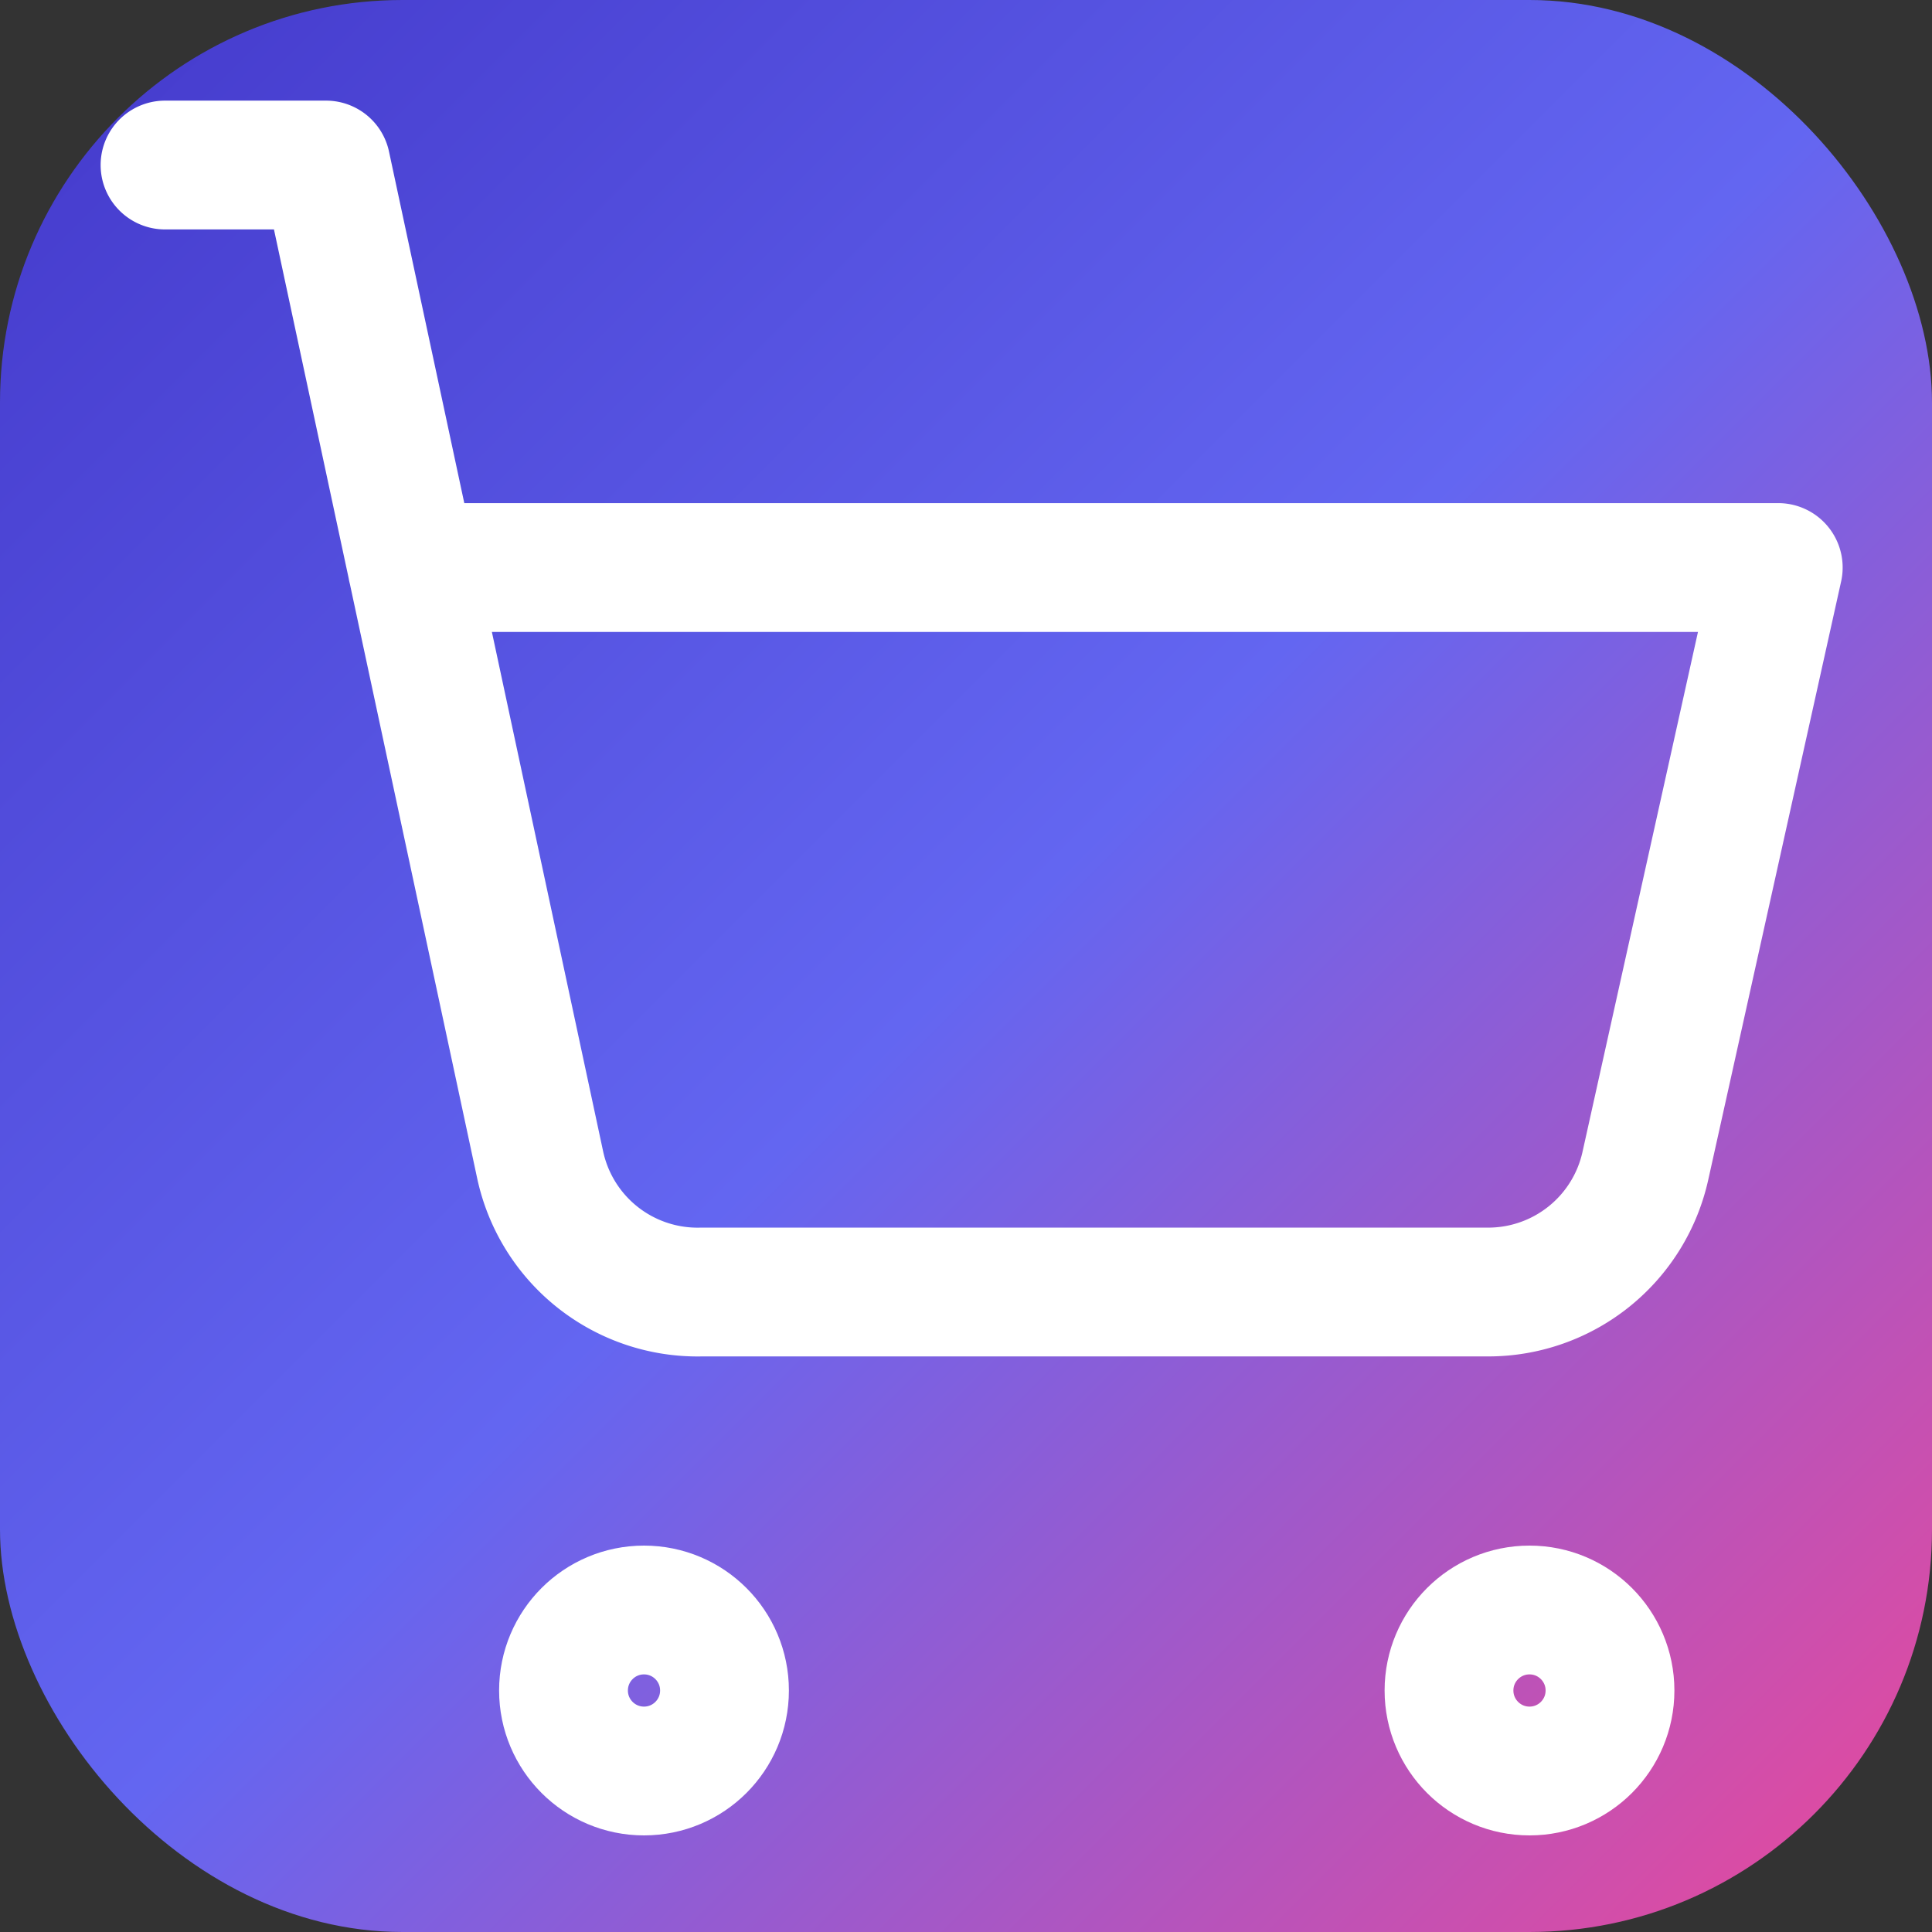 <svg xmlns="http://www.w3.org/2000/svg" width="512" height="512" viewBox="0 0 24 24">
  <rect x="0" y="0" width="24" height="24" fill="#333333" stroke="none"/>
  <defs>
    <linearGradient id="grad512" x1="0%" y1="0%" x2="100%" y2="100%">
      <stop offset="0%" stop-color="#4338ca" />
      <stop offset="50%" stop-color="#6366f1" />
      <stop offset="100%" stop-color="#ec4899" />
    </linearGradient>
  </defs>
  <rect width="24" height="24" rx="5" fill="url(#grad512)" />
  <g stroke="#ffffff" stroke-width="1.6" stroke-linecap="round" stroke-linejoin="round" fill="none">
    <circle cx="8" cy="21" r="1" />
    <circle cx="19" cy="21" r="1" />
    <path d="M2.05 2.05h2l2.66 12.42a2 2 0 0 0 2 1.58h9.78a2 2 0 0 0 1.95-1.57l1.65-7.43H5.12" />
  </g>
</svg>
